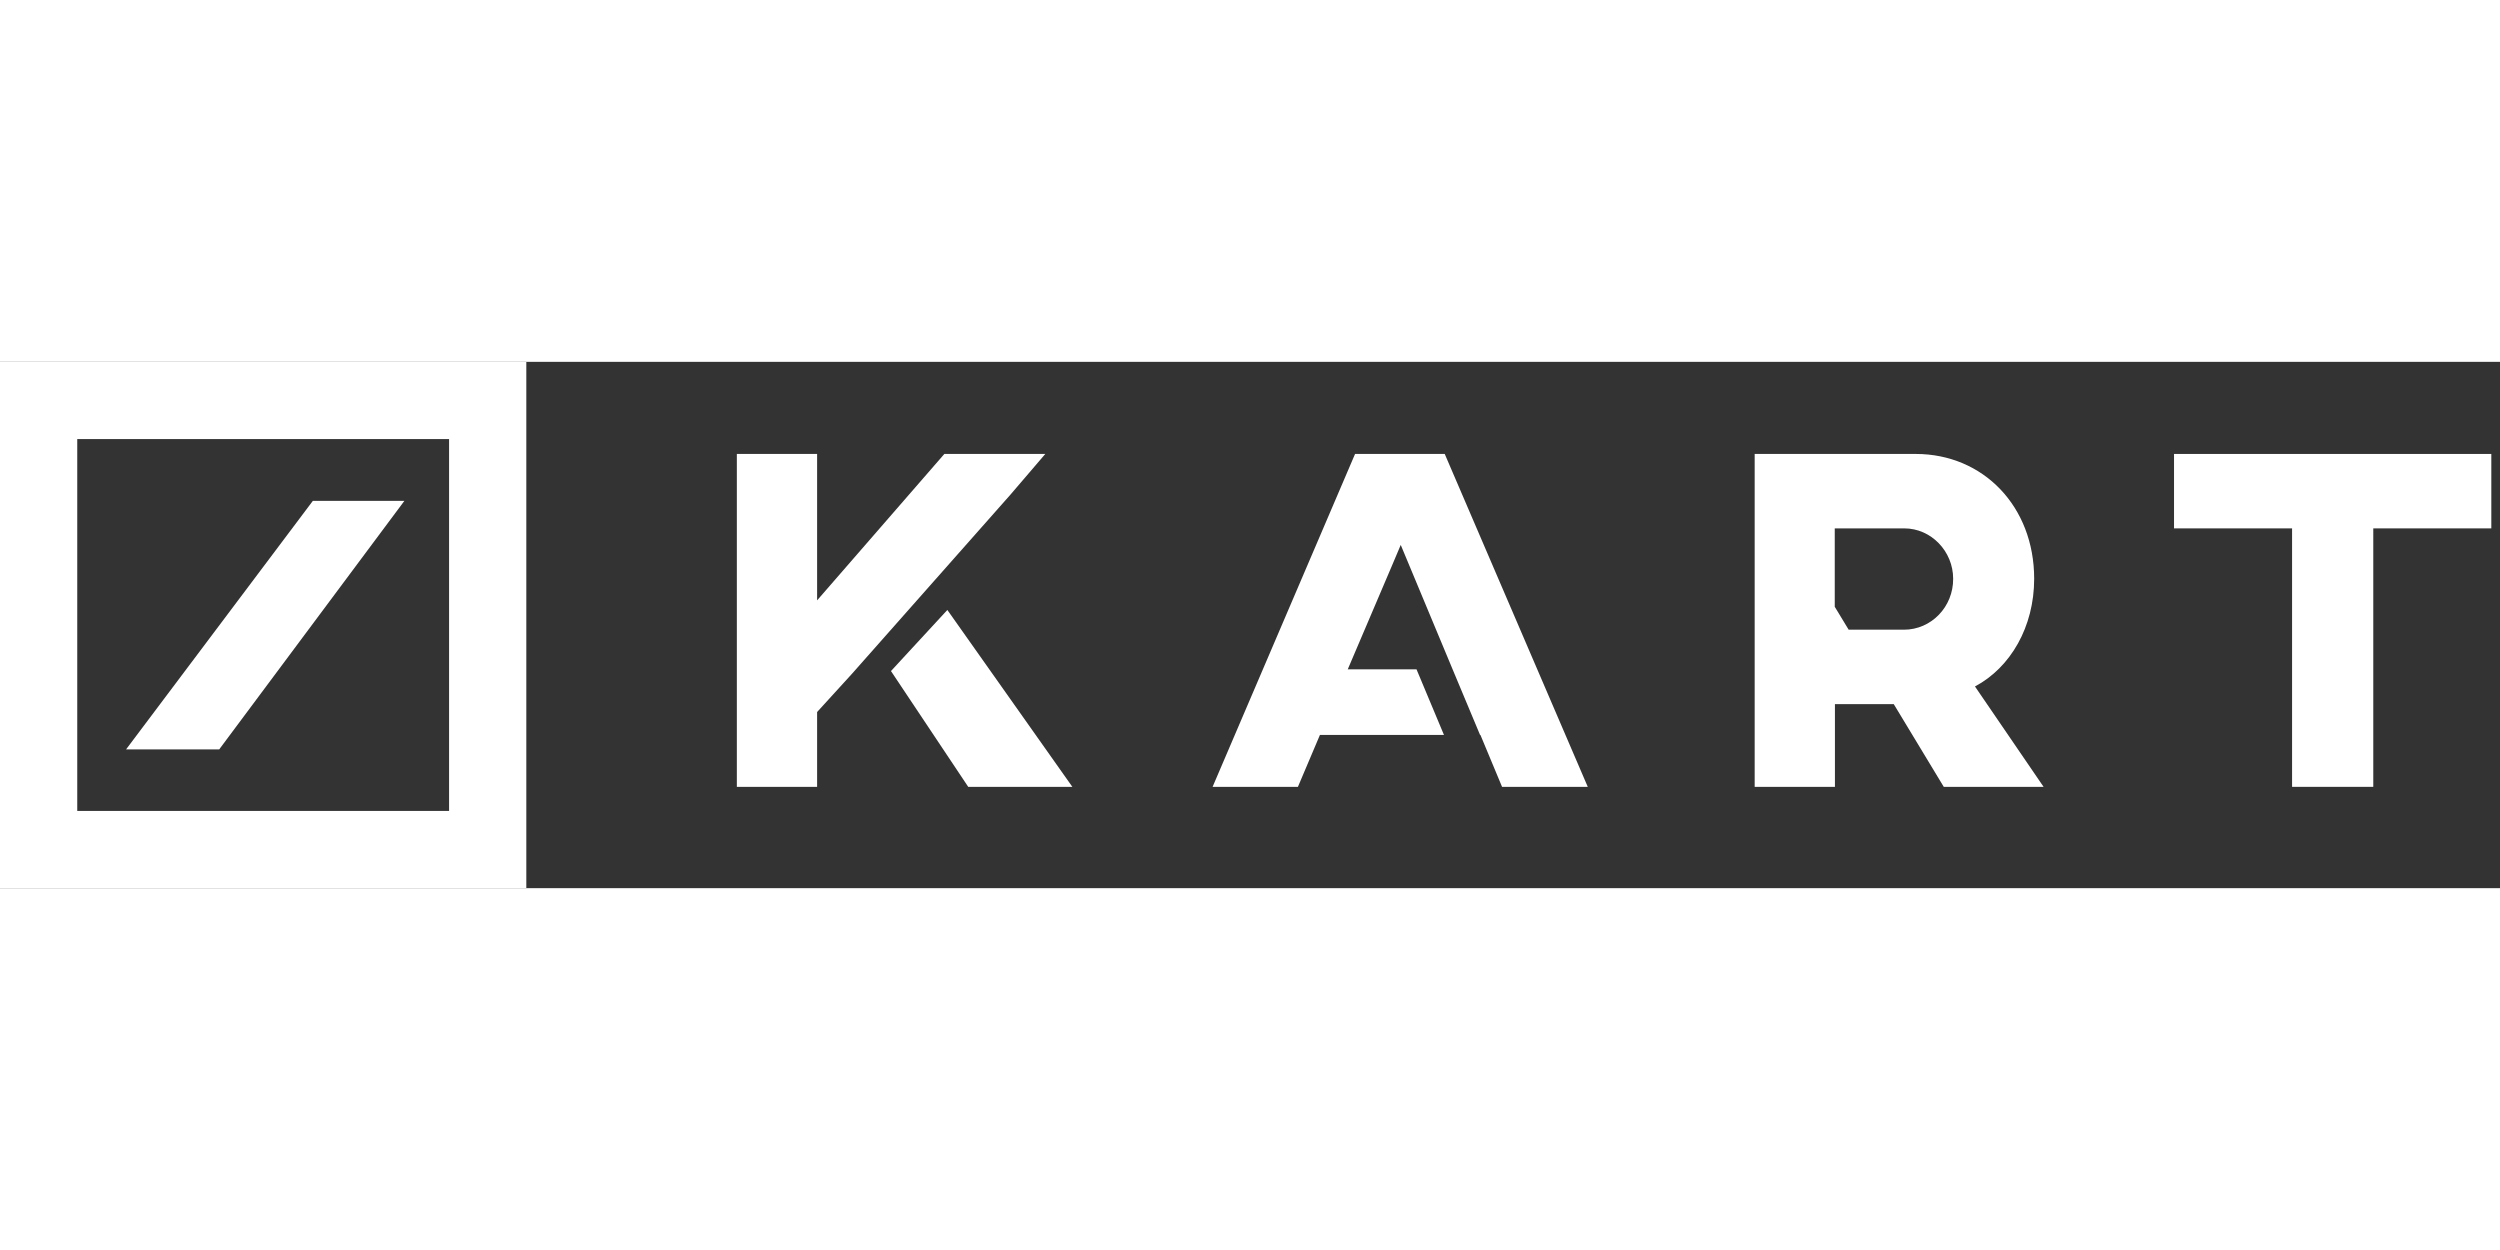 <svg width="300" height="150" viewBox="0 0 190 40" fill="none" xmlns="http://www.w3.org/2000/svg">
<rect x="0" y="0" width="190" height="40" fill="#333333" stroke="none"/>
<path fill-rule="evenodd" clip-rule="evenodd" d="M0 40V0H40V40H0ZM5.871 34.129H34.129H34.13V5.87H5.871V34.129ZM16.66 29.454H9.581L23.777 10.565H30.734L16.66 29.454Z" fill="white"/>
<path d="M165.226 7V12.657H174.198V32.3H180.369V12.657H189.34V7H165.226Z" fill="white"/>
<path d="M102.985 7L92.157 32.3H98.642L100.314 28.357H109.742L107.656 23.371H102.428L105.785 15.5L106.456 13.914L110.399 23.371L112.485 28.357H112.513L114.156 32.3H120.67L109.799 7H102.985Z" fill="white"/>
<path d="M154.597 16.485C154.597 10.986 150.726 7 145.598 7H133.355V32.3H139.455V26.014H143.926L147.726 32.3H155.312L150.098 24.671C152.812 23.228 154.597 20.128 154.597 16.485ZM144.698 20.357H140.498L139.441 18.614V12.657H144.726C146.769 12.657 148.44 14.4 148.44 16.485C148.455 18.614 146.783 20.357 144.698 20.357Z" fill="white"/>
<path d="M79.442 7H71.771L62.1 18.128V7H56V32.3H62.1V26.614L64.757 23.7L76.8 10.086L79.442 7Z" fill="white"/>
<path d="M67.714 23.5L73.585 32.3H81.499L71.999 18.857L67.714 23.5Z" fill="white"/>
</svg>
